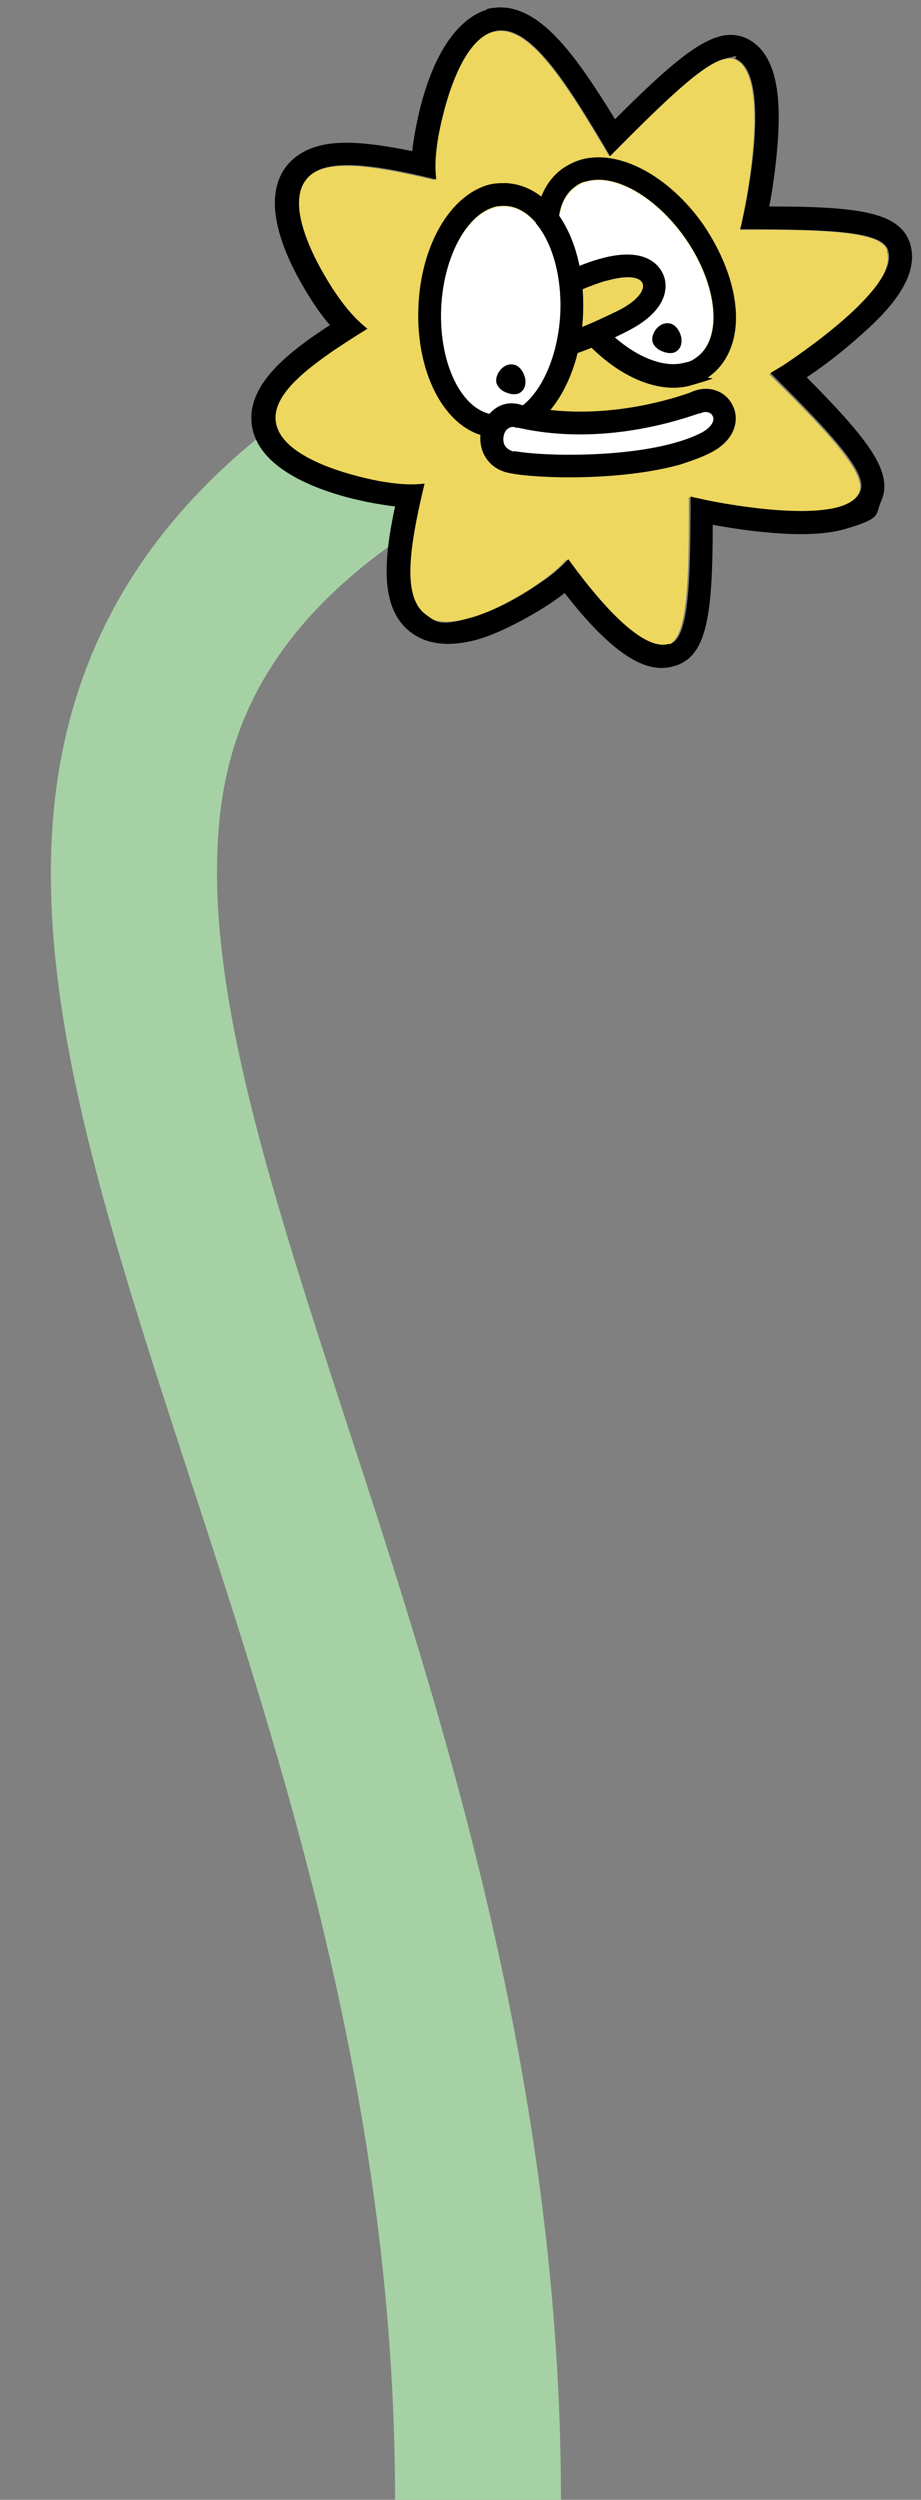 <?xml version="1.0" encoding="UTF-8"?>
<svg id="Calque_1" data-name="Calque 1" xmlns="http://www.w3.org/2000/svg" version="1.1" viewBox="0 0 149.9 406.8">
  <rect x="0" y="0" width="149.9" height="406.8" fill="#808080" stroke="none"/>
  <defs>
    <style>
      .cls-1 {
        fill: #a6d1a5;
      }

      .cls-1, .cls-2, .cls-3, .cls-4, .cls-5 {
        stroke-width: 0px;
      }

      .cls-2 {
        fill: none;
      }

      .cls-3 {
        fill: #000;
      }

      .cls-4 {
        fill: #eed75e;
      }

      .cls-5 {
        fill: #fff;
      }
    </style>
  </defs>
  <path class="cls-1" d="M91.3,406.8h-27c0-63.9-17.8-118.6-33.6-166.9-12.7-39-23.7-72.7-22.3-103,1.6-35,20.2-61.4,56.8-80.8l12.6,23.9c-36.1,19.1-41.7,41.1-42.4,58.1-1.1,25.4,9.1,56.9,21,93.4,15.6,47.7,34.9,107.1,34.9,175.3Z"/>
  <rect class="cls-2" x="-28.6" y="-19.9" width="288.5" height="426.6"/>
  <g>
    <path class="cls-4" d="M144.4,40.7c-1.1-2.9-8.9-3.4-24-3.3.2-.7.4-1.5.5-2.2.4-1.7,4.7-22.8-1.2-25.5-3-1.3-9.1,4.2-20.5,15.8-7.3-12.4-13-21.3-18.5-20.4-6.5,1-9.2,14.8-9.6,16.9-.4,2.4-.6,4.6-.4,7.3-10.8-2.6-18.5-3.6-21.3.2-3.9,5.3,4,17,5.2,18.7,1.4,2,2.8,3.7,4.9,5.4-9.5,5.8-15.7,10.6-14.9,15.2,1,6.5,14.8,9.2,16.9,9.6,2.4.4,4.6.6,7.3.4-2.6,10.8-3.6,18.5.2,21.3,5.3,3.9,17-4,18.7-5.2,1.6-1.1,3.1-2.3,4.5-3.8,4,5.5,11.9,15.5,16.6,13.8,2.9-1.1,3.4-8.9,3.3-24,.7.2,1.5.4,2.2.5,1.7.4,22.8,4.7,25.5-1.2,1.3-2.8-3.8-8.7-14.6-19.3.7-.4,1.3-.8,2-1.2,1.5-1,19.5-12.8,17.1-18.9Z"/>
    <path class="cls-3" d="M80.2,5.1c.2,0,.4,0,.6-.1,5.5-.9,11.2,8,18.5,20.4,9.3-9.4,15.1-14.9,18.5-15.8s1.4-.2,2,0c6,2.7,1.6,23.7,1.2,25.5-.2.8-.3,1.5-.5,2.2,15.1,0,22.9.4,24,3.3,2.3,6.1-15.6,17.9-17.1,18.9-.7.4-1.3.8-2,1.2,10.7,10.6,15.9,16.5,14.6,19.3-.5,1.2-1.8,2-3.5,2.5-6.8,1.9-20.6-.9-21.9-1.2-.8-.2-1.5-.3-2.2-.5,0,15.1-.4,22.9-3.3,24,0,0-.2,0-.3,0-4.7,1.3-12.4-8.4-16.3-13.8-1.4,1.5-2.8,2.7-4.5,3.8-1.1.8-6.3,4.3-11.3,5.7s-5.5.9-7.4-.5c-3.8-2.8-2.8-10.5-.2-21.3-2.7.3-4.9,0-7.3-.4-2.1-.4-15.9-3.1-16.9-9.6-.7-4.7,5.5-9.4,14.9-15.2-2.1-1.7-3.5-3.4-4.9-5.4-1.2-1.7-9-13.4-5.2-18.7.7-1,1.8-1.7,3.2-2.1,3.9-1.1,10.2,0,18.1,1.9-.3-2.7,0-4.9.4-7.3.4-2,2.9-15.1,9-16.8M79.2,1.6c-2.5.7-8.7,4.1-11.6,19.6-.2,1.2-.4,2.3-.5,3.4-6.4-1.3-11.6-1.9-15.4-.8-2.2.6-4,1.8-5.2,3.4-5,6.8,1.9,18.3,5.1,23,.7,1,1.4,1.9,2.1,2.7-7.7,5-13.6,10.1-12.7,16.4,1.3,8.3,14.3,11.6,19.9,12.6,1.2.2,2.3.4,3.4.5-1.9,8.9-2.5,16.8,2.7,20.6,2.6,1.9,6.2,2.3,10.6,1.1s10.4-4.8,12.4-6.2c.7-.5,1.3-.9,1.9-1.4,9.6,12.4,14.7,12.8,17.8,11.9s.4-.1.6-.2c4.8-1.8,5.7-8.5,5.7-22.8,4.9.9,15.3,2.5,21.5.7s4.9-2.3,5.9-4.5c2.1-4.7-2-10-12.1-20.2,2.1-1.4,5.4-3.8,8.5-6.6,4.5-3.9,10.3-9.8,8.2-15.5-1.8-4.8-8.5-5.7-22.8-5.7.5-2.5,1.1-6.5,1.4-10.7.4-6,.3-14.2-5.2-16.7-1.4-.6-2.9-.7-4.5-.2-3.8,1.1-8.6,5.2-16.8,13.4C93.7,9,87.6.2,80.2,1.3c-.3,0-.7.1-1,.2h0s0,0,0,0h0Z"/>
  </g>
  <g>
    <ellipse class="cls-5" cx="103.5" cy="44.3" rx="9.7" ry="17" transform="translate(-6.7 67.4) rotate(-35)"/>
    <path class="cls-3" d="M95.5,29.5c4.5-1.3,11.2,2.4,16,9.2,5.4,7.7,6.2,16.5,1.8,19.5-.5.4-1.1.7-1.8.8-4.5,1.3-11.2-2.4-16-9.2-5.4-7.7-6.2-16.5-1.8-19.5.5-.4,1.1-.7,1.8-.8M94.5,26h0c-1,.3-2,.8-2.9,1.4-3.2,2.3-4.8,6.4-4.3,11.4.4,4.3,2.3,9,5.2,13.3,5.6,8,13.8,12.4,20,10.6s2-.8,2.9-1.4c3.2-2.3,4.8-6.4,4.3-11.4-.4-4.3-2.3-9-5.2-13.3-5.6-8-13.8-12.4-20-10.6h0Z"/>
  </g>
  <g>
    <path class="cls-4" d="M89.5,49.8c15.5-8.8,19.1-3.2,11,.8-11.9,6-13.6,4.1-13.6,4.1l2.6-4.9Z"/>
    <path class="cls-3" d="M98.7,45.7c7.3-2.1,7.9,1.9,1.8,4.9-4.3,2.1-7.2,3.3-9.3,3.8-3.7,1-4.4.3-4.4.3l2.6-4.9c3.8-2.2,6.9-3.4,9.2-4.1M97.7,42.1h0c-2.9.8-6.3,2.3-10.1,4.5-.6.3-1.1.9-1.4,1.5l-2.6,4.9c-.7,1.4-.5,3,.5,4.2,2.2,2.5,6.7,1.2,8.1.8,2.6-.7,6-2.1,9.9-4.1,7.3-3.7,6.4-7.9,5.9-9.1-.6-1.5-2.8-4.8-10.3-2.7h0Z"/>
  </g>
  <g>
    <ellipse class="cls-5" cx="81.5" cy="50.5" rx="17" ry="9.7" transform="translate(27.5 129.8) rotate(-87.5)"/>
    <path class="cls-3" d="M80.4,33.7c.6-.2,1.2-.2,1.8-.2,5.4.2,9.4,8,9,17.4-.4,8.3-4.1,15.1-8.6,16.4s-1.2.2-1.8.2c-5.4-.2-9.4-8-9-17.4.4-8.3,4.1-15.1,8.6-16.4M79.4,30.1h0c-6.2,1.8-10.9,9.9-11.3,19.8-.5,11.6,5,21,12.5,21.3,1,0,2,0,3-.3,6.2-1.8,10.9-9.9,11.3-19.8.2-5.2-.7-10.2-2.7-14-2.3-4.5-5.9-7.1-9.8-7.3-1,0-2,0-3,.3h0Z"/>
  </g>
  <path class="cls-3" d="M85.5,61.7c0,.2.2,1.3-.6,2-.8.8-2.1.4-2.9,0-.2-.1-1-.6-1.2-1.4-.3-1.3,1-3.1,2.5-3,1.2,0,2,1.3,2.2,2.4Z"/>
  <path class="cls-3" d="M110.9,55c0,.2.2,1.3-.6,2-.8.8-2.1.4-2.9,0-.2-.1-1-.6-1.2-1.4-.3-1.3,1-3.1,2.5-3,1.2,0,2,1.3,2.2,2.4Z"/>
  <g>
    <path class="cls-5" d="M83.4,75.2c5.6,1,23.1,1.3,31.7-3.2,5.6-2.9,2.1-8.5-2-6.4-3.7,1.3-15.7,5.1-28.4,2.2-4.6-1.8-6.9,6.3-1.3,7.4Z"/>
    <path class="cls-3" d="M110.7,75.6c-9.7,2.7-23.2,2.3-27.7,1.4h0c-2.3-.4-4-1.9-4.6-4-.6-2.2,0-4.6,1.7-6.1,1.4-1.3,3.2-1.6,5.1-.9,11.7,2.6,22.8-.6,27.1-2.1,3.1-1.5,5.9-.1,6.9,2,1.2,2.2.6,5.6-3.4,7.7-1.5.8-3.3,1.4-5.1,2ZM83.7,73.4c5.4,1,22.4,1.2,30.5-3,1.5-.8,2.2-1.9,1.8-2.7-.3-.6-1.1-.9-2.1-.4,0,0-.1,0-.2,0-4.6,1.6-16.6,5.2-29.4,2.3,0,0-.2,0-.3,0-.7-.3-1.1,0-1.4.2-.6.5-.8,1.5-.6,2.3.2.7.8,1.2,1.7,1.4h0Z"/>
  </g>
</svg>